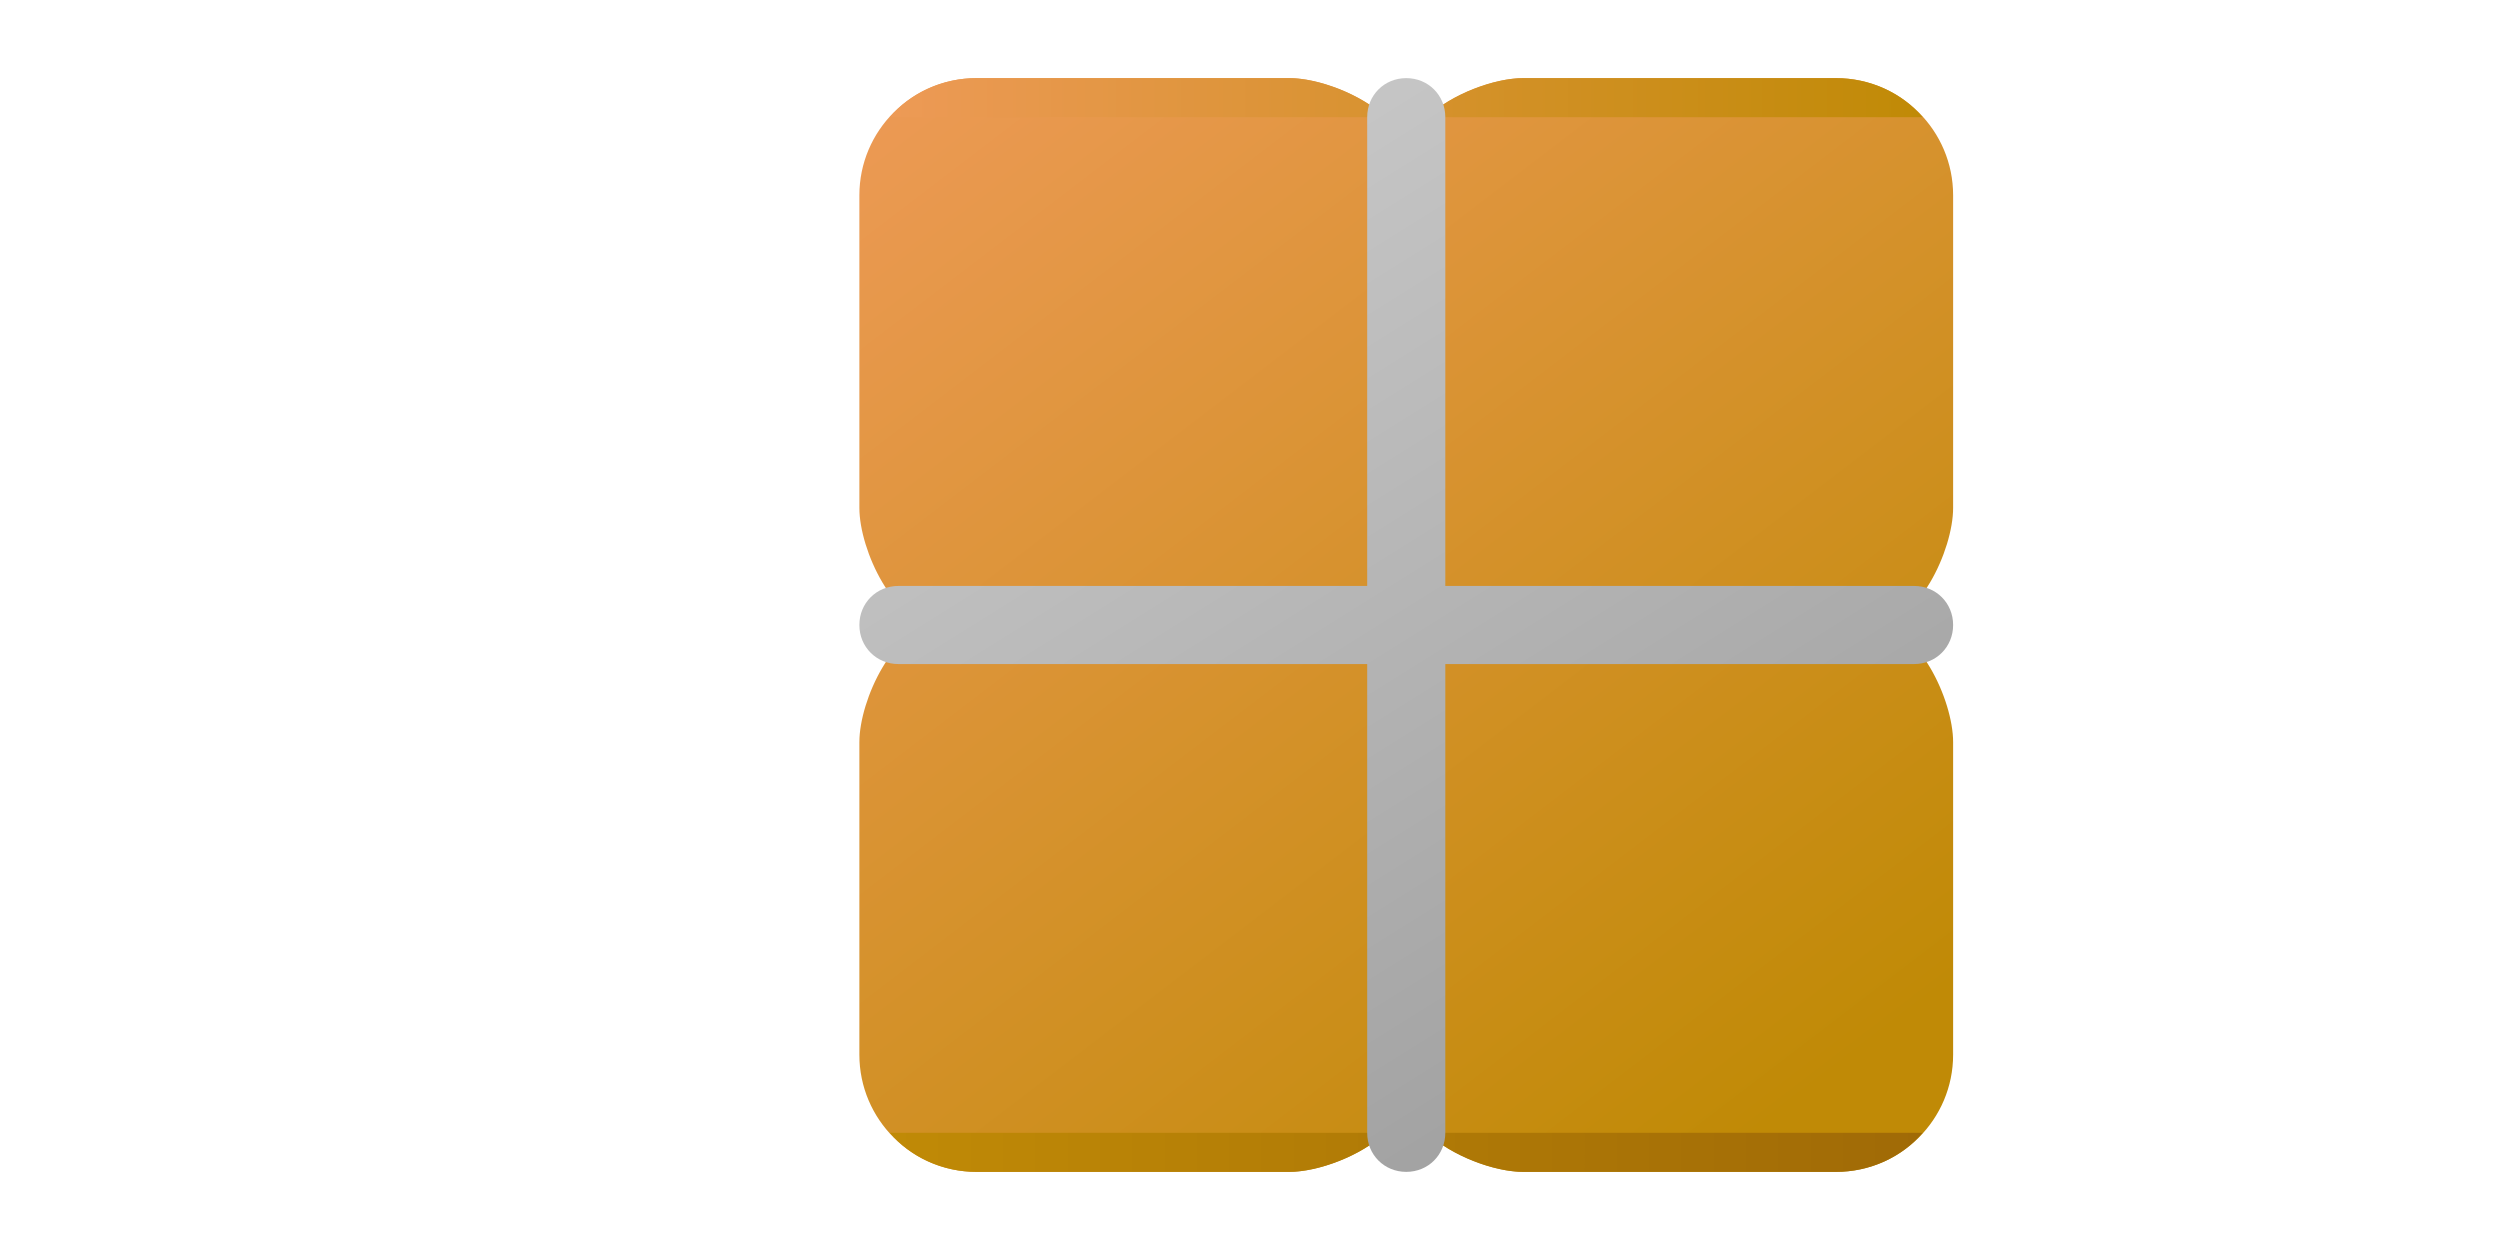 <?xml version="1.0"?>
<svg version="1.1" xmlns="http://www.w3.org/2000/svg" xmlns:xlink="http://www.w3.org/1999/xlink" width="1024" height="512" viewBox="0 0 1024 512">
<g transform="translate(320,0) scale(1,1)">
    <title>package icon</title>
    <desc>package icon from the IconExperience.com G-Collection. Copyright by INCORS GmbH (www.incors.com).</desc>
    <defs>
        <linearGradient x1="32" y1="32" x2="376.405" y2="482.376" gradientUnits="userSpaceOnUse" id="color-1">
            <stop offset="0" stop-color="#ED9A56"/>
            <stop offset="1" stop-color="#C08A06"/>
        </linearGradient>
        <linearGradient x1="44.5" y1="464" x2="467.947" y2="464" gradientUnits="userSpaceOnUse" id="color-2">
            <stop offset="0" stop-color="#C08A06"/>
            <stop offset="1" stop-color="#A06A06"/>
        </linearGradient>
        <linearGradient x1="44.5" y1="32" x2="467.947" y2="32" gradientUnits="userSpaceOnUse" id="color-3">
            <stop offset="0" stop-color="#ED9A56"/>
            <stop offset="1" stop-color="#C08A06"/>
        </linearGradient>
        <linearGradient x1="32" y1="32" x2="312" y2="480" gradientUnits="userSpaceOnUse" id="color-4">
            <stop offset="0" stop-color="#d0d0d0"/>
            <stop offset="1" stop-color="#a0a0a0"/>
        </linearGradient>
    </defs>
    <g fill="none" fill-rule="evenodd" stroke="none" stroke-width="1" stroke-linecap="butt" stroke-linejoin="miter" stroke-miterlimit="10" stroke-dasharray="" stroke-dashoffset="0" font-family="none" font-weight="none" text-anchor="none" style="mix-blend-mode: normal">
        <path d="M480,432l0,-128c0,-17.5 -14.5,-48 -32,-48l0,0c17.5,0 32,-30.5 32,-48l0,-128c0,-26.5 -21.5,-48 -48,-48l-128,0c-17.5,0 -48,14.5 -48,32l0,0c0,-17.5 -30.5,-32 -48,-32l-128,0c-26.5,0 -48,21.5 -48,48l0,128c0,17.5 14.5,48 32,48l0,0c-17.5,0 -32,30.5 -32,48l0,128c0,26.5 21.5,48 48,48l16,0l112,0c17.5,0 48,-14.5 48,-32l0,0c0,17.5 30.5,32 48,32l112,0l16,0c26.5,0 48,-21.5 48,-48z" id="curve3" fill="url(#color-1)"/>
        <path d="M44.5,464c8.5,10 21.5,16 35.5,16l16,0l112,0c12,0 29.5,-6.5 39.5,-16z M264.5,464c10,9.5 27.5,16 39.5,16l112,0l16,0c14,0 27,-6 35.5,-16z" id="curve2" fill="url(#color-2)"/>
        <path d="M467.5,48c-8.5,-10 -21.5,-16 -35.5,-16l-128,0c-12,0 -29.5,6.5 -39.5,16z M247.5,48c-10,-9.5 -27.5,-16 -39.5,-16l-128,0c-14,0 -27,6 -35.5,16z" id="curve1" fill="url(#color-3)"/>
        <path d="M256,32l0,0c9,0 16,7 16,16l0,192l192,0c9,0 16,7 16,16l0,0c0,9 -7,16 -16,16l-192,0l0,192c0,9 -7,16 -16,16l0,0c-9,0 -16,-7 -16,-16l0,-192l-192,0c-9,0 -16,-7 -16,-16l0,0c0,-9 7,-16 16,-16l192,0l0,-192c0,-9 7,-16 16,-16z" id="curve0" fill="url(#color-4)"/>
    </g>
</g>
</svg>
